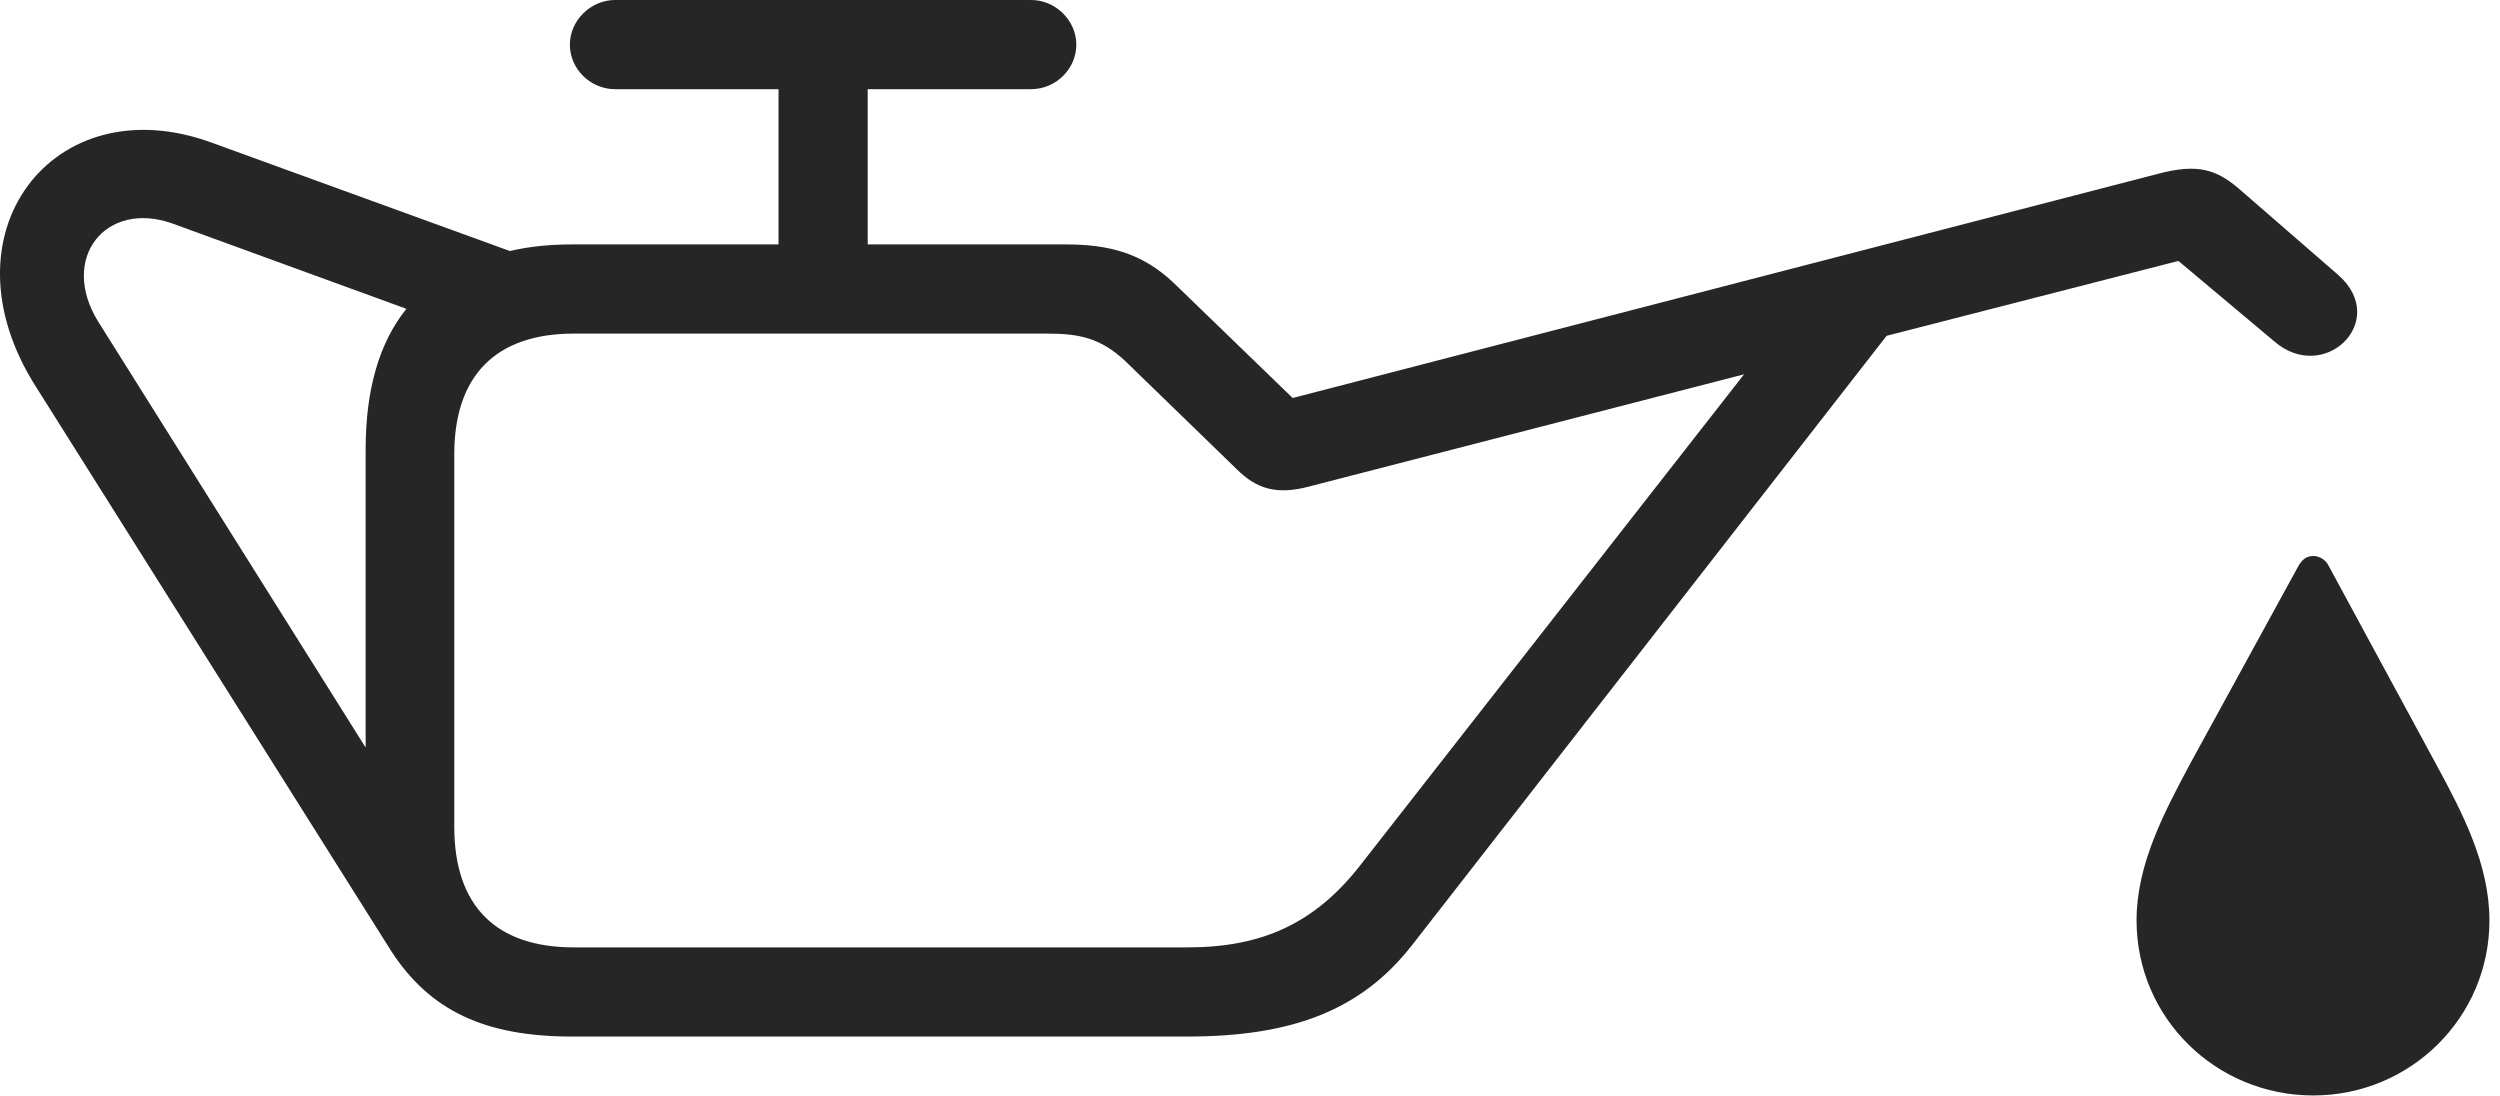 <?xml version="1.0" encoding="UTF-8"?>
<!--Generator: Apple Native CoreSVG 326-->
<!DOCTYPE svg
PUBLIC "-//W3C//DTD SVG 1.1//EN"
       "http://www.w3.org/Graphics/SVG/1.1/DTD/svg11.dtd">
<svg version="1.1" xmlns="http://www.w3.org/2000/svg" xmlns:xlink="http://www.w3.org/1999/xlink" viewBox="0 0 88.7 38.887">
 <g>
  <rect height="38.887" opacity="0" width="88.7" x="0" y="0"/>
  <path d="M1.293 13.75L13.872 33.73C15.258 35.879 17.231 36.777 20.297 36.777L42.114 36.777C45.864 36.777 48.286 35.84 50.083 33.555L66.938 11.914L77.29 9.258L80.688 12.109C82.465 13.652 84.79 11.387 82.973 9.766L79.418 6.68C78.657 6.035 77.993 5.781 76.547 6.172L45.864 14.121L41.645 10.039C40.532 8.984 39.36 8.672 37.817 8.672L20.297 8.672C19.477 8.672 18.754 8.75 18.09 8.906L7.504 5.059C1.899 3.008-2.203 8.301 1.293 13.75ZM16.118 29.336L16.118 16.113C16.118 13.32 17.602 11.836 20.356 11.836L37.133 11.836C38.266 11.836 39.028 11.973 39.926 12.812L43.872 16.641C44.594 17.363 45.317 17.559 46.43 17.266L61.879 13.281L48.305 30.645C46.665 32.773 44.77 33.613 42.133 33.613L20.356 33.613C17.602 33.613 16.118 32.148 16.118 29.336ZM3.481 11.406C2.094 9.16 3.754 7.09 6.118 7.93L14.418 10.957C13.461 12.148 12.973 13.809 12.973 15.938L12.973 26.523ZM20.219 1.582C20.219 2.461 20.961 3.164 21.821 3.164L36.586 3.164C37.446 3.164 38.188 2.461 38.188 1.582C38.188 0.723 37.446 0 36.586 0L21.821 0C20.961 0 20.219 0.723 20.219 1.582ZM27.622 10.723L30.786 10.723L30.786 1.309L27.622 1.309ZM82.075 38.867C85.512 38.867 88.325 36.113 88.325 32.656C88.325 30.684 87.387 28.867 86.43 27.109L82.622 20.078C82.524 19.863 82.29 19.727 82.075 19.727C81.821 19.727 81.665 19.863 81.528 20.117L77.7 27.109C76.762 28.867 75.805 30.684 75.805 32.656C75.805 36.113 78.618 38.867 82.075 38.867Z" fill="black" fill-opacity="0.85"/>
 </g>
</svg>
